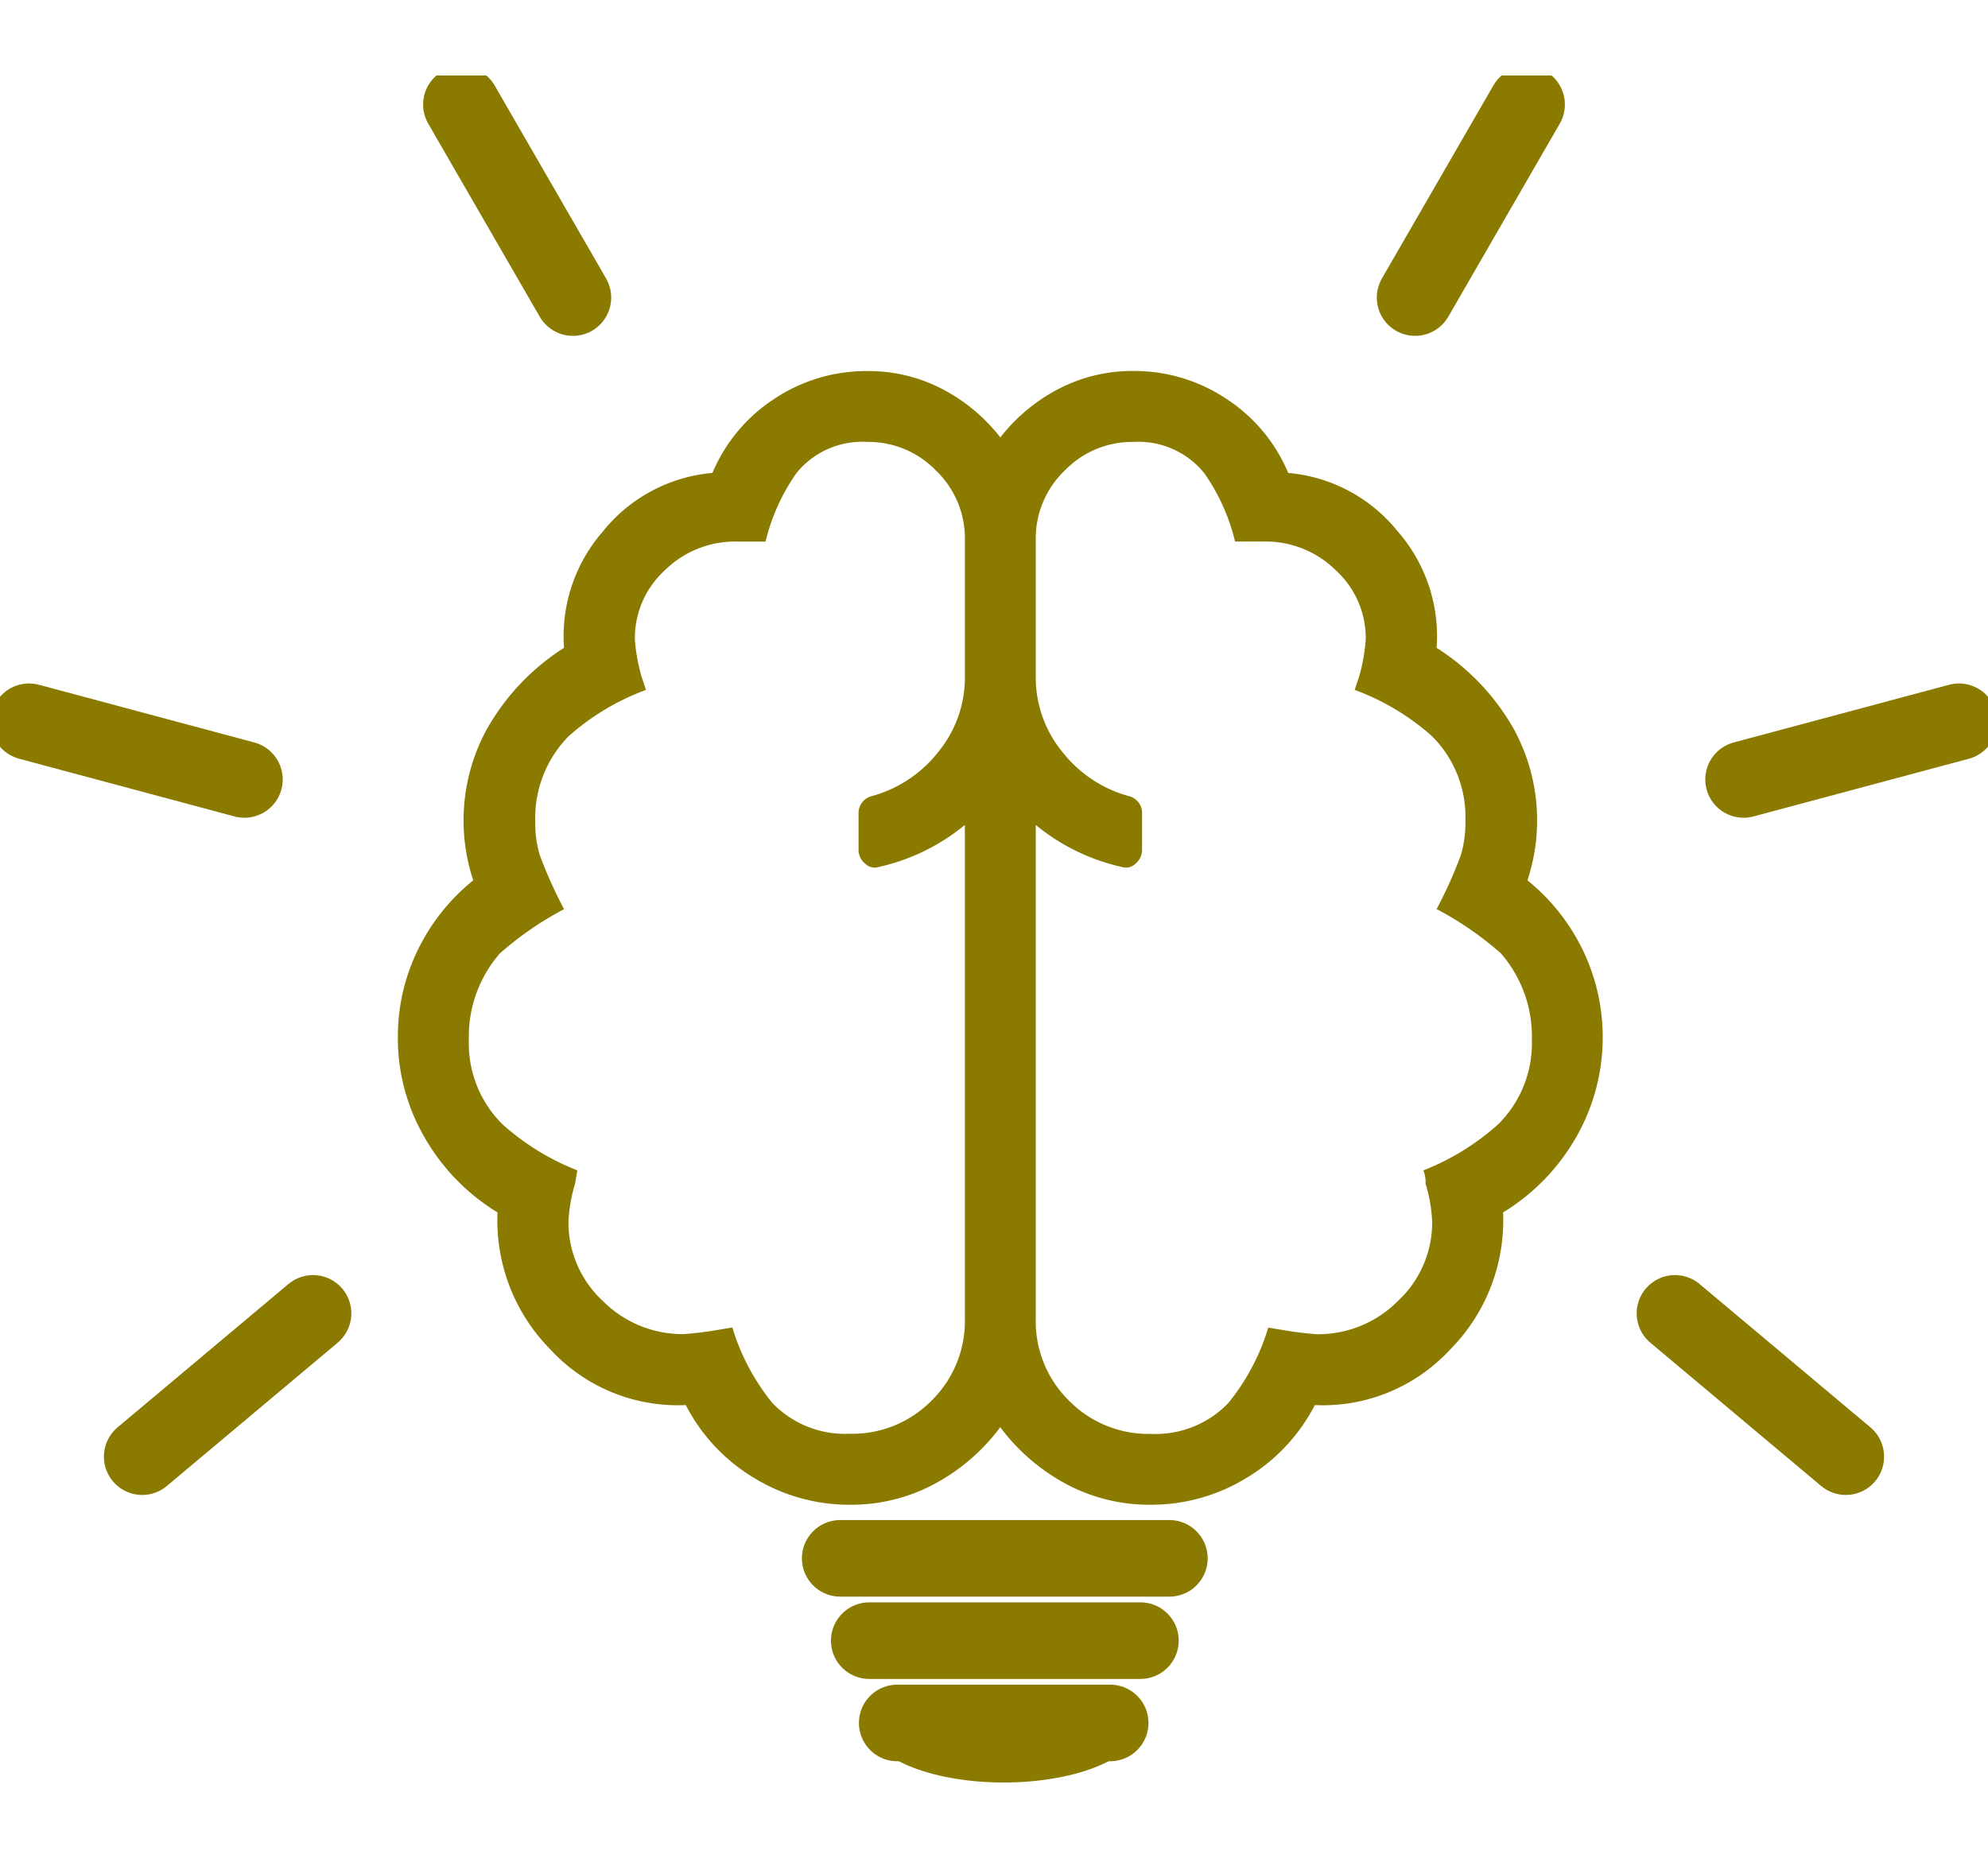 <svg xmlns="http://www.w3.org/2000/svg" xmlns:xlink="http://www.w3.org/1999/xlink" width="92" height="86" viewBox="0 0 129.773 111.453">
  <defs>
    <clipPath id="clip-path">
      <path id="Контур_207" data-name="Контур 207" d="M0,14.02H78.647V-60H0Z" transform="translate(0 60)" fill="#8b7a00"/>
    </clipPath>
    <clipPath id="clip-path-2">
      <path id="Контур_210" data-name="Контур 210" d="M0,23.275H129.773V-88.178H0Z" transform="translate(0 88.178)" fill="#8b7a00"/>
    </clipPath>
  </defs>
  <g id="Сгруппировать_312" data-name="Сгруппировать 312" transform="translate(-207 -1969)">
    <g id="Сгруппировать_297" data-name="Сгруппировать 297" transform="translate(232.976 1988.297)">
      <g id="Сгруппировать_296" data-name="Сгруппировать 296" transform="translate(0 0)" clip-path="url(#clip-path)">
        <g id="Сгруппировать_295" data-name="Сгруппировать 295" transform="translate(0 0)">
          <path id="Контур_206" data-name="Контур 206" d="M13.966,6.3a13.3,13.3,0,0,1,3.615,4.553,13.126,13.126,0,0,1-.434,12.217,13.706,13.706,0,0,1-4.771,4.915,11.971,11.971,0,0,1-3.47,8.964A11.3,11.3,0,0,1,.087,40.561,11.875,11.875,0,0,1-4.4,45.333a11.878,11.878,0,0,1-6.216,1.735,11.485,11.485,0,0,1-5.566-1.373,13.086,13.086,0,0,1-4.265-3.687,13.061,13.061,0,0,1-4.265,3.687,11.477,11.477,0,0,1-5.565,1.373,11.878,11.878,0,0,1-6.216-1.735,11.875,11.875,0,0,1-4.482-4.772,11.3,11.3,0,0,1-8.82-3.613,11.975,11.975,0,0,1-3.469-8.964,13.706,13.706,0,0,1-4.771-4.915,12.9,12.9,0,0,1-1.736-6.506,12.891,12.891,0,0,1,1.3-5.711A13.3,13.3,0,0,1-54.85,6.3a12.434,12.434,0,0,1,.867-9.831,15.055,15.055,0,0,1,5.059-5.349,10.4,10.4,0,0,1,2.53-7.59A10.31,10.31,0,0,1-39.236-20.3a10.733,10.733,0,0,1,4.048-4.843,10.813,10.813,0,0,1,6.072-1.807A10.407,10.407,0,0,1-24.273-25.8a11.574,11.574,0,0,1,3.831,3.182A11.591,11.591,0,0,1-16.611-25.8a10.4,10.4,0,0,1,4.843-1.156A10.806,10.806,0,0,1-5.7-25.146,10.728,10.728,0,0,1-1.648-20.3a10.313,10.313,0,0,1,7.157,3.831,10.4,10.4,0,0,1,2.529,7.59A15.048,15.048,0,0,1,13.1-3.533,12.439,12.439,0,0,1,13.966,6.3M-22.756-7v-8.964a6.118,6.118,0,0,0-1.879-4.482,6.123,6.123,0,0,0-4.482-1.879A5.529,5.529,0,0,0-33.743-20.3a13.051,13.051,0,0,0-2.024,4.481h-1.879a6.532,6.532,0,0,0-4.7,1.88A6.009,6.009,0,0,0-44.3-9.46,11.916,11.916,0,0,0-43.863-7l.289.867A15.8,15.8,0,0,0-48.633-3.1,7.626,7.626,0,0,0-50.8,2.539a7.115,7.115,0,0,0,.289,2.1,29.361,29.361,0,0,0,1.59,3.542,21.322,21.322,0,0,0-4.192,2.892,8.264,8.264,0,0,0-2.024,5.639A7.446,7.446,0,0,0-52.971,22.2a16.066,16.066,0,0,0,4.916,3.036l-.146.867a10.119,10.119,0,0,0-.433,2.457,6.987,6.987,0,0,0,2.24,5.2,7.344,7.344,0,0,0,5.278,2.168,22.825,22.825,0,0,0,2.313-.289l.867-.144a14.4,14.4,0,0,0,2.6,4.915,6.572,6.572,0,0,0,5.061,2.024,7.27,7.27,0,0,0,5.349-2.169,7.271,7.271,0,0,0,2.168-5.349V2.684a13.417,13.417,0,0,1-5.638,2.747.873.873,0,0,1-.867-.217,1.167,1.167,0,0,1-.434-.94V1.961A1.134,1.134,0,0,1-28.828.8,8.275,8.275,0,0,0-24.49-2.087,7.655,7.655,0,0,0-22.756-7M7.171,25.238A16.066,16.066,0,0,0,12.087,22.2a7.45,7.45,0,0,0,2.168-5.494,8.263,8.263,0,0,0-2.023-5.639A21.3,21.3,0,0,0,8.038,8.177a29.158,29.158,0,0,0,1.59-3.542,7.628,7.628,0,0,0,.29-2.24A7.444,7.444,0,0,0,7.749-3.1,15.808,15.808,0,0,0,2.689-6.135L2.979-7A11.889,11.889,0,0,0,3.412-9.46,6,6,0,0,0,1.46-13.941a6.527,6.527,0,0,0-4.7-1.88h-1.88A13.053,13.053,0,0,0-7.141-20.3a5.532,5.532,0,0,0-4.626-2.024,6.119,6.119,0,0,0-4.482,1.879,6.119,6.119,0,0,0-1.88,4.482V-7a7.656,7.656,0,0,0,1.736,4.915A8.276,8.276,0,0,0-12.057.8a1.133,1.133,0,0,1,.867,1.156V4.274a1.166,1.166,0,0,1-.433.94.874.874,0,0,1-.867.217A13.428,13.428,0,0,1-18.13,2.684v32.24a7.268,7.268,0,0,0,2.169,5.349,7.268,7.268,0,0,0,5.349,2.169,6.572,6.572,0,0,0,5.061-2.024,14.4,14.4,0,0,0,2.6-4.915l.867.144a22.825,22.825,0,0,0,2.313.289,7.344,7.344,0,0,0,5.278-2.168,6.992,6.992,0,0,0,2.24-5.2A10.073,10.073,0,0,0,7.315,26.1a2.013,2.013,0,0,0-.144-.867" transform="translate(59.766 26.953)" fill="#8b7a00"/>
        </g>
      </g>
    </g>
    <g id="Сгруппировать_311" data-name="Сгруппировать 311" transform="translate(207 1969)">
      <g id="Сгруппировать_300" data-name="Сгруппировать 300" transform="translate(0 0)" clip-path="url(#clip-path-2)">
        <g id="Сгруппировать_298" data-name="Сгруппировать 298" transform="translate(92.375 1.896)">
          <path id="Контур_208" data-name="Контур 208" d="M0,2.632,7.278-9.973" transform="translate(0 9.973)" fill="#8b7a00" stroke="#8b7a00" stroke-linecap="round" stroke-width="5"/>
        </g>
        <g id="Сгруппировать_299" data-name="Сгруппировать 299" transform="translate(113.818 42.196)">
          <path id="Контур_209" data-name="Контур 209" d="M0,.787,14.059-2.981" transform="translate(0 2.981)" fill="#8b7a00" stroke="#8b7a00" stroke-linecap="round" stroke-width="5"/>
        </g>
      </g>
      <g id="Сгруппировать_301" data-name="Сгруппировать 301" transform="translate(109.339 80.824)">
        <path id="Контур_211" data-name="Контур 211" d="M0,0,11.151,9.356" fill="#8b7a00" stroke="#8b7a00" stroke-linecap="round" stroke-width="5"/>
      </g>
      <g id="Сгруппировать_304" data-name="Сгруппировать 304" transform="translate(0 0)" clip-path="url(#clip-path-2)">
        <g id="Сгруппировать_302" data-name="Сгруппировать 302" transform="translate(30.12 1.896)">
          <path id="Контур_212" data-name="Контур 212" d="M1.52,2.632-5.758-9.973" transform="translate(5.758 9.973)" fill="#8b7a00" stroke="#8b7a00" stroke-linecap="round" stroke-width="5"/>
        </g>
        <g id="Сгруппировать_303" data-name="Сгруппировать 303" transform="translate(1.896 42.196)">
          <path id="Контур_213" data-name="Контур 213" d="M2.936.787-11.123-2.981" transform="translate(11.123 2.981)" fill="#8b7a00" stroke="#8b7a00" stroke-linecap="round" stroke-width="5"/>
        </g>
      </g>
      <g id="Сгруппировать_305" data-name="Сгруппировать 305" transform="translate(9.283 80.824)">
        <path id="Контур_215" data-name="Контур 215" d="M2.329,0-8.822,9.356" transform="translate(8.822)" fill="#8b7a00" stroke="#8b7a00" stroke-linecap="round" stroke-width="5"/>
      </g>
      <g id="Сгруппировать_306" data-name="Сгруппировать 306" transform="translate(54.847 96.818)">
        <path id="Контур_216" data-name="Контур 216" d="M0,0H21.487" fill="#8b7a00" stroke="#8b7a00" stroke-linecap="round" stroke-width="5"/>
      </g>
      <g id="Сгруппировать_307" data-name="Сгруппировать 307" transform="translate(56.743 102.192)">
        <path id="Контур_217" data-name="Контур 217" d="M0,0H17.7" fill="#8b7a00" stroke="#8b7a00" stroke-linecap="round" stroke-width="5"/>
      </g>
      <g id="Сгруппировать_310" data-name="Сгруппировать 310" transform="translate(0 0)" clip-path="url(#clip-path-2)">
        <g id="Сгруппировать_308" data-name="Сгруппировать 308" transform="translate(58.569 107.566)">
          <path id="Контур_218" data-name="Контур 218" d="M0,0H13.9" fill="#8b7a00" stroke="#8b7a00" stroke-linecap="round" stroke-width="5"/>
        </g>
        <g id="Сгруппировать_309" data-name="Сгруппировать 309" transform="translate(56.673 107.662)">
          <path id="Контур_219" data-name="Контур 219" d="M0,0C0,2.094,3.961,3.792,8.848,3.792S17.7,2.094,17.7,0" fill="#8b7a00"/>
        </g>
      </g>
    </g>
  </g>
</svg>

